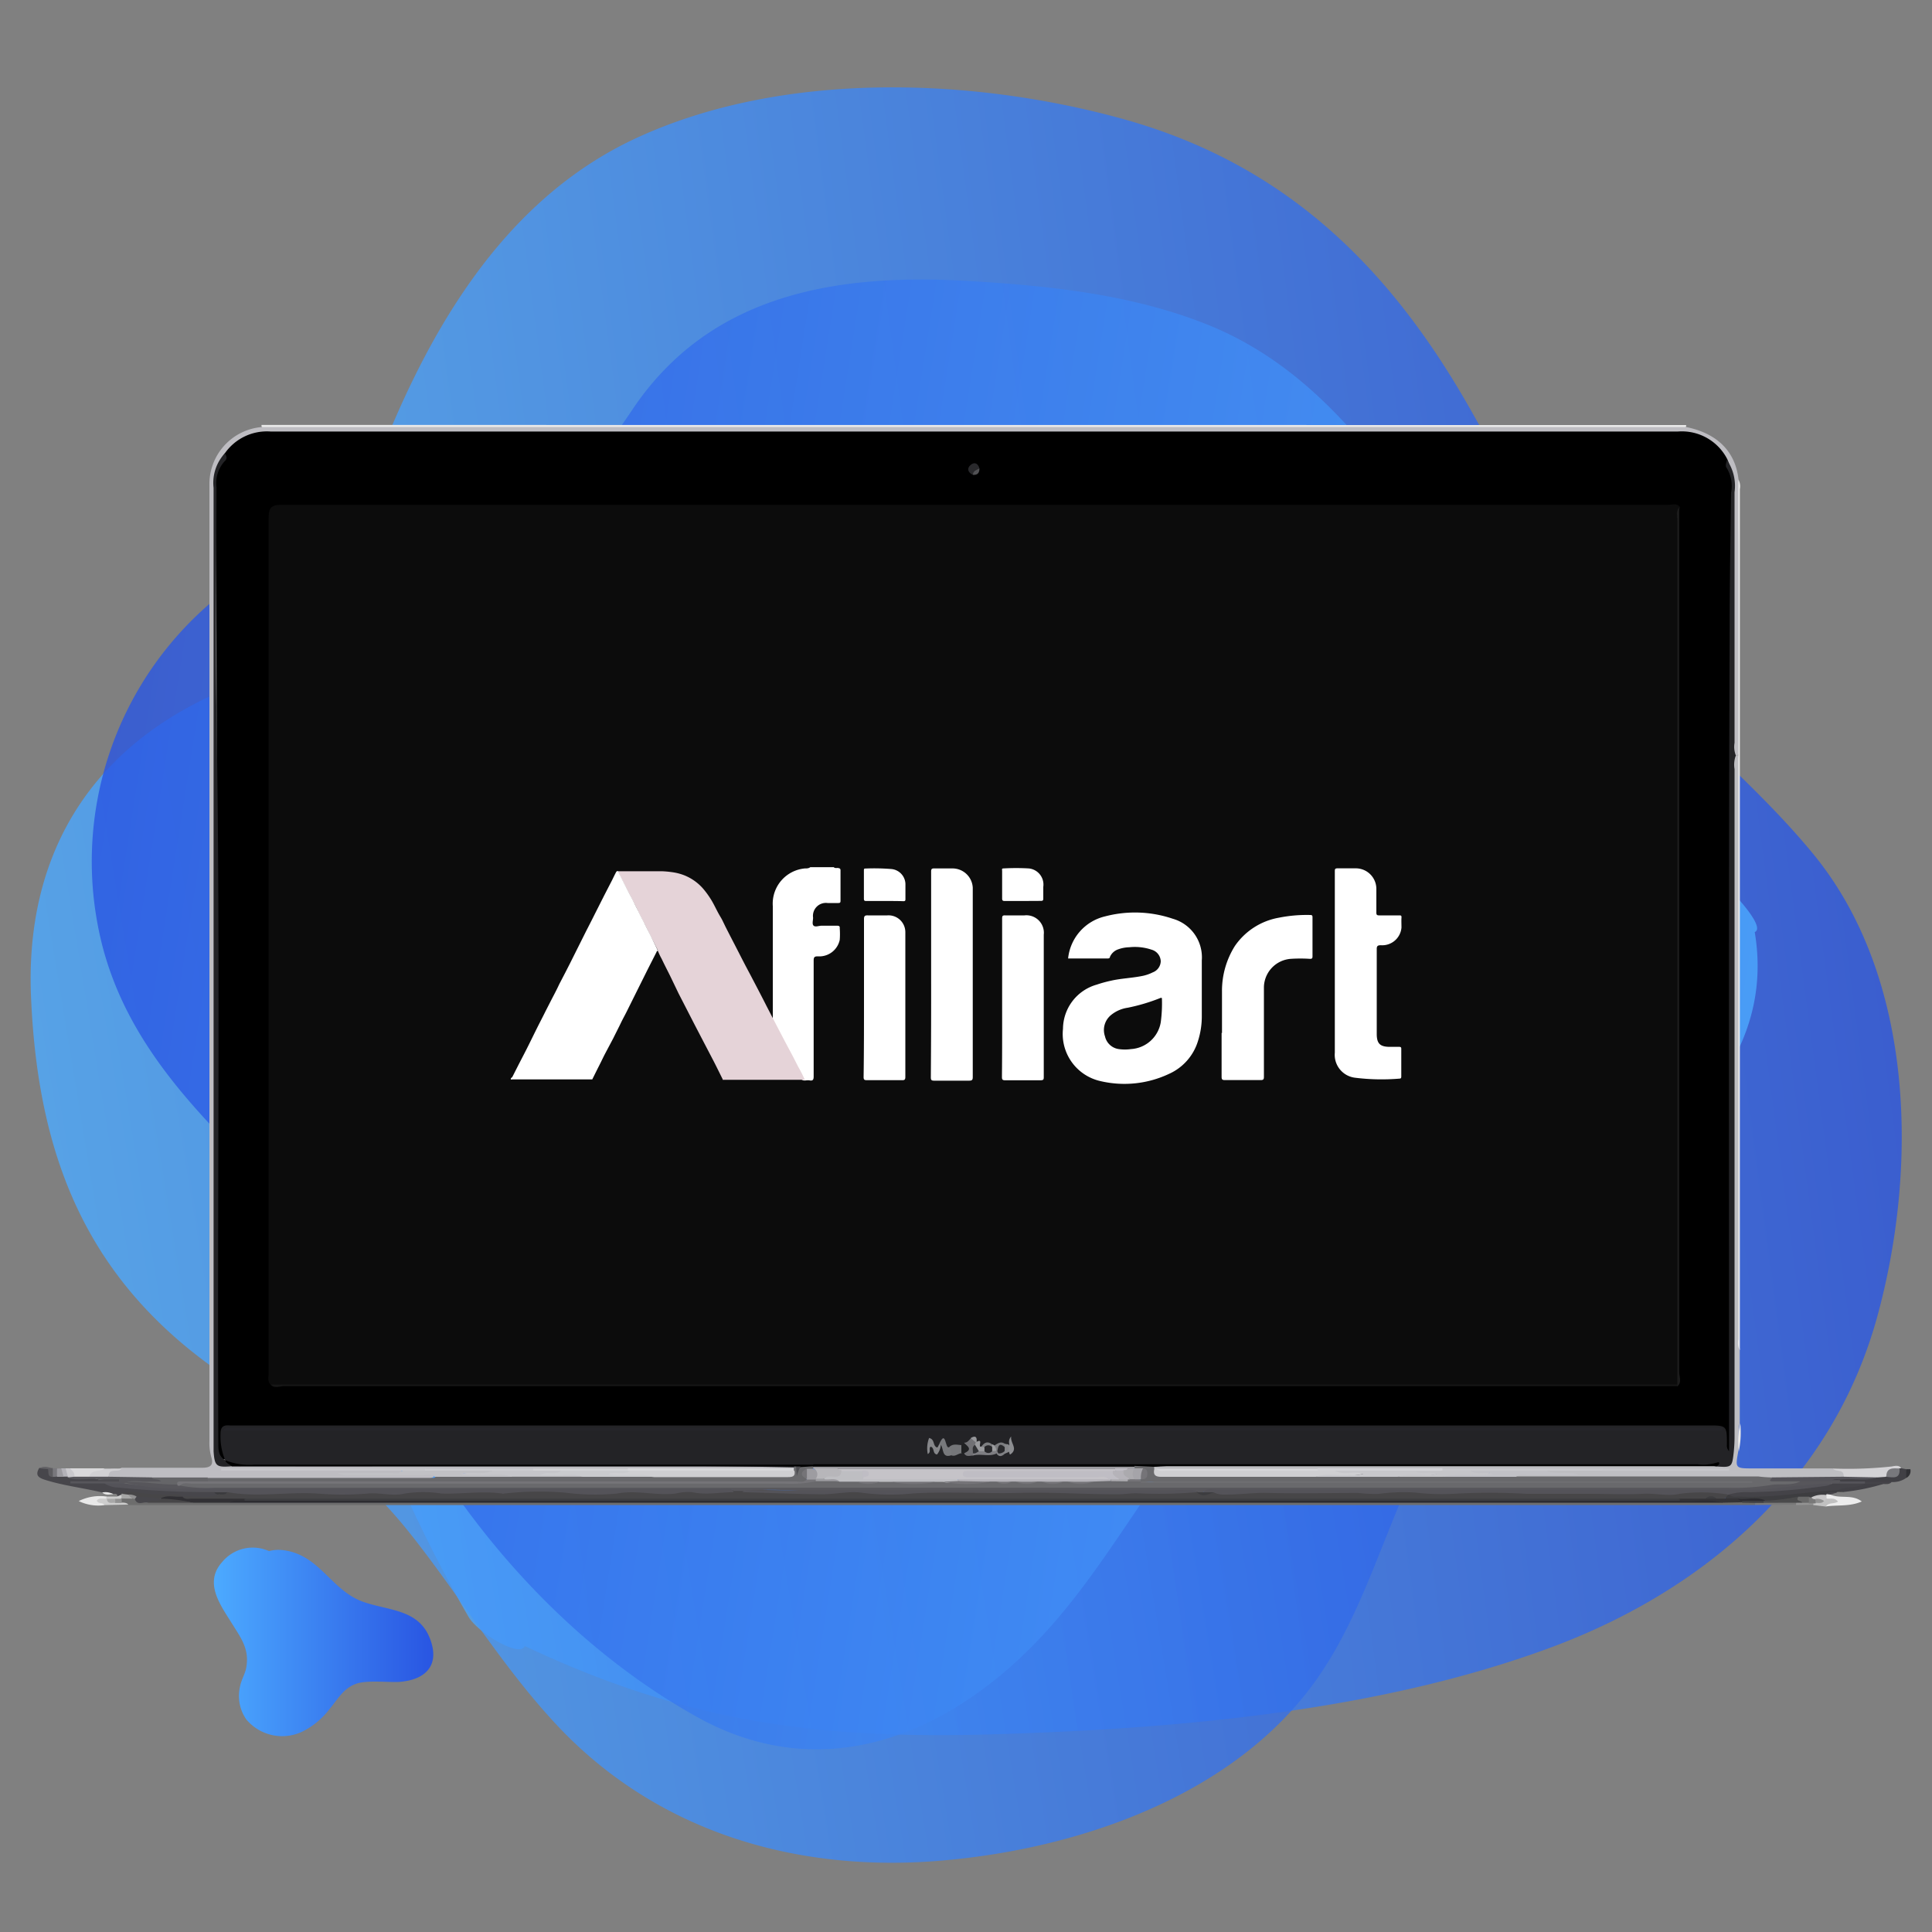 <svg id="Camada_1" data-name="Camada 1" xmlns="http://www.w3.org/2000/svg" xmlns:xlink="http://www.w3.org/1999/xlink" viewBox="0 0 200 200"><rect x="0" y="0" width="200" height="200" fill="#808080" stroke="none"/><defs><style>.cls-1,.cls-2,.cls-3{opacity:0.8;}.cls-1{fill:url(#Gradiente_sem_nome_12);}.cls-2{fill:url(#Gradiente_sem_nome_12-2);}.cls-3{fill:url(#Gradiente_sem_nome_12-3);}.cls-4{fill:url(#Gradiente_sem_nome_12-4);}.cls-5{fill:#e9e9e9;}.cls-6{fill:#bebdc2;}.cls-7{fill:#6d6d6d;}.cls-8{fill:#47464b;}.cls-9{fill:#3d3d40;}.cls-10{fill:#414045;}.cls-11{fill:#ececec;}.cls-12{fill:#dad9db;}.cls-13{fill:#e8e8e8;}.cls-14{fill:#d1d0d3;}.cls-15{fill:#cdcdcd;}.cls-16{fill:#c1c1c1;}.cls-17{fill:#797979;}.cls-18{fill:#444348;}.cls-19{fill:#9b9a9f;}.cls-20{fill:#cac9cd;}.cls-21{fill:#939393;}.cls-22{fill:#5d5c60;}.cls-23{fill:#79787d;}.cls-24{fill:#b3b2b8;}.cls-25{fill:#303034;}.cls-26{fill:#636266;}.cls-27{fill:#e6e6e6;}.cls-28{fill:#bebec2;}.cls-29{fill:#d4d3d6;}.cls-30{fill:#232326;}.cls-31{fill:#69696c;}.cls-32{fill:#c1c1c5;}.cls-33{fill:#c7c7cb;}.cls-34{fill:#57565b;}.cls-35{fill:#656568;}.cls-36{fill:#d8d8db;}.cls-37{fill:#ccccd0;}.cls-38{fill:#d3d3d6;}.cls-39{fill:#2c2b30;}.cls-40{fill:#313034;}.cls-41{fill:#343336;}.cls-42{fill:#474648;}.cls-43{fill:#a6a6a6;}.cls-44{fill:#919191;}.cls-45{fill:#8f8f90;}.cls-46{fill:#545359;}.cls-47{fill:#4d4c51;}.cls-48{fill:#3b3b3e;}.cls-49{fill:#4a4a4b;}.cls-50{fill:#686868;}.cls-51{fill:#c8c7c8;}.cls-52{fill:#78787c;}.cls-53{fill:#a8a8a8;}.cls-54{fill:#cfcfd2;}.cls-55{fill:#c1c1c6;}.cls-56{fill:#c8c8cc;}.cls-57{fill:#d3d3d7;}.cls-58{fill:#0c0c0c;}.cls-59{fill:#161616;}.cls-60{fill:#1c1c1c;}.cls-61{fill:#29292c;}.cls-62{fill:#515154;}.cls-63{fill:#25252a;}.cls-64{fill:#78797c;}.cls-65{fill:#86878a;}.cls-66{fill:#757679;}.cls-67{fill:#717175;}.cls-68{fill:#7e7e82;}.cls-69{fill:#8c8d90;}.cls-70{fill:#202123;}.cls-71{fill:#999a9d;}.cls-72{fill:#7b7c7f;}.cls-73{fill:#96979a;}.cls-74{fill:#7d7e81;}.cls-75{fill:#858689;}.cls-76{fill:#7e7f82;}.cls-77{fill:#9c9da0;}.cls-78{fill:#757478;}.cls-79{fill:#9d9ca1;}.cls-80{fill:#c6c6ca;}.cls-81{fill:#cacbce;}.cls-82{fill:#4c4c50;}.cls-83{fill:#c5c5c9;}.cls-84{fill:#b5b3b9;}.cls-85{fill:#a5a4a9;}.cls-86{fill:#abaaae;}.cls-87{fill:#303134;}.cls-88{fill:#27272a;}.cls-89{fill:#28282b;}.cls-90{fill:#c5c3c8;}.cls-91{fill:#b7b6ba;}.cls-92{fill:#bfbdc4;}.cls-93{fill:#fff;}.cls-94{fill:#e5d3d8;}</style><linearGradient id="Gradiente_sem_nome_12" x1="27.24" y1="93.49" x2="192.01" y2="93.49" gradientTransform="translate(-10.01 14.83) rotate(-7.6)" gradientUnits="userSpaceOnUse"><stop offset="0" stop-color="#4caaff"/><stop offset="1" stop-color="#2955e2"/></linearGradient><linearGradient id="Gradiente_sem_nome_12-2" x1="5.32" y1="124.25" x2="173.61" y2="124.25" gradientTransform="translate(-16.93 17.24) rotate(-9.33)" xlink:href="#Gradiente_sem_nome_12"/><linearGradient id="Gradiente_sem_nome_12-3" x1="0.95" y1="88.37" x2="173.65" y2="88.37" gradientTransform="translate(166.46 206) rotate(-171.05)" xlink:href="#Gradiente_sem_nome_12"/><linearGradient id="Gradiente_sem_nome_12-4" x1="22.18" y1="169.94" x2="44.85" y2="169.94" gradientTransform="matrix(1, 0, 0, 1, 0, 0)" xlink:href="#Gradiente_sem_nome_12"/></defs><title>img-1</title><path class="cls-1" d="M187.84,88.57c-5.9-7.26-13.38-13-19.32-20.29-6.5-7.94-11.2-16.86-16.22-25.75-8.39-14.87-19.23-25.53-36-30.2C100.68,8,81.25,7.32,66.2,14.14c-15.49,7-23.5,23.07-28.86,38.36A138.71,138.71,0,0,0,48.52,167.4c.93,1.59,5.27,4.26,5.81,3,16.43,7.76,30,9.7,48.67,9.13,19-.57,39.87-2.39,57.75-9.06,16-6,29-17.43,33.59-34.2C198.53,121,198.24,101.38,187.84,88.57Z"/><path class="cls-2" d="M170.42,89.28c-4.34-16.63-14.27-29-31.62-32.49-9.2-1.86-18.78-1.55-28.11-1.25a173,173,0,0,0-34.43,4.14,2,2,0,0,0-1.47,2.49c-17.08,5.6-36,2.15-52.57,9.68-13.23,6-19.68,17.1-19,31.53.74,16.76,6,29.48,20,39,7.22,4.9,13.81,9.52,19.29,16.44,5.27,6.65,9.63,14,15.53,20.18,10.15,10.55,24,14.68,38.4,13.69,14-1,30-6.14,38.93-17.59,4.84-6.22,7.07-13.9,10.19-21A91.74,91.74,0,0,1,162,129.13c4.73-5.2,9-10.14,10.36-17.26C173.76,104.45,172.3,96.47,170.42,89.28Z"/><path class="cls-3" d="M10.56,97.76c2,7.89,6.72,14,12.24,19.75a87,87,0,0,1,16.78,24.16c6.85,14.54,18.32,28.11,32.54,36.05,13.65,7.63,27.23,1.38,36.8-9.52,6.42-7.31,10.79-16.2,17.44-23.32,7.36-7.87,17.14-11.45,26.83-15.54,13.54-5.72,31.28-16.08,28.46-32.85,1.17-.5-2.19-4.1-3.45-5.22C163.58,78.23,155.33,64.47,143.55,49c-5-6.58-10.8-12.3-18.59-15.41s-16.28-4-24.5-4.49c-13.71-.84-26.93,1.25-35,13.31-2.88,4.29-5.57,7.85-10.66,9.6-4.16,1.43-8.75,1.5-13.07,2.07A37.67,37.67,0,0,0,23,61.43,35.27,35.27,0,0,0,10.56,97.76Z"/><path class="cls-4" d="M44.56,169.76c-1.12-3.13-4.14-3-6.79-3.88-3.49-1.13-4.6-4.94-8.47-5.41a3.71,3.71,0,0,0-1.45.1A4.1,4.1,0,0,0,23,161.7c-1.85,2.05-.31,4.28.86,6.12,1,1.64,2,2.81,1.63,4.81-.11.66-.53,1.28-.65,2A4.25,4.25,0,0,0,25.5,178a4.85,4.85,0,0,0,5.79,1.26,8,8,0,0,0,2.8-2.31c.85-1,1.47-2.23,2.85-2.67,1.11-.36,3.21-.11,4.38-.17C43.84,173.93,45.57,172.58,44.56,169.76Z"/><g id="_99iXTz.tif" data-name="99iXTz.tif"><path class="cls-5" d="M174.55,44a1.11,1.11,0,0,0,0,.16c-.25.36-.63.35-1,.36s-.74,0-1.11,0H29.19c-.71,0-1.5.27-2.12-.36a1.06,1.06,0,0,0,0-.17Z"/><path class="cls-6" d="M27.07,44.21l1.11,0H173.35l1.22,0c3.21.66,5.07,2.53,5.4,5.41.09,2.52,0,5,0,7.55,0,7,0,13.93,0,20.89a.24.24,0,0,1-.36.1,2.35,2.35,0,0,1-.28-1.6c0-8.41,0-16.82,0-25.23a5.85,5.85,0,0,0-.84-3.61,5.3,5.3,0,0,0-4.92-2.67q-72.63,0-145.26,0a6,6,0,0,0-4.83,2.08,3.85,3.85,0,0,0-1,2.64c0,.37,0,.74,0,1.11q0,49,0,98c0,.37,0,.74,0,1.11,0,1.32.15,1.44,1.48,1.5H80.25a3.66,3.66,0,0,1,1.86.2.28.28,0,0,1,.07.39,2.46,2.46,0,0,1-1.61.26H44.05c-7-.44-14-.07-21-.23,1.74,0,3.49,0,5.23,0,4.42,0,8.83-.06,13.25,0,.16.46-.2.39-.42.39-1.92,0-3.83,0-5.75,0,2.74,0,5.49,0,8.23-.18.46,0,1.15-.26,1.31.56a2.38,2.38,0,0,1-1.61.26H21.58c-1.93,0-3.86.05-5.79,0-1.43-.06-2.86.1-4.28-.1a.53.53,0,0,1-.34-.68c.07-.34.35-.29.59-.31s.57.08.83-.11c2.79,0,5.58,0,8.36,0,.9,0,1.17-.33.92-1.11a5.41,5.41,0,0,1-.19-1.65q0-49.52,0-99A5.92,5.92,0,0,1,27.07,44.21Z"/><path class="cls-7" d="M181.69,155.8c-4.8,0-9.59,0-14.39,0l-150.8,0-3.23,0c-.21-.18-.49,0-.72-.17a.46.46,0,0,1-.06-.45.58.58,0,0,1,.24-.21,1.85,1.85,0,0,1,1,0,1.33,1.33,0,0,1,.32.12c.46.34,1,.2,1.5.22H180.23a3.07,3.07,0,0,1,1.37.18A.24.24,0,0,1,181.69,155.8Z"/><path class="cls-8" d="M10.58,154.5c-2-.48-4-.7-5.92-1.31-.77-.24-1-.52-.61-1.21a2.11,2.11,0,0,1,.79-.07c.38.07.36.55.69.68a2.61,2.61,0,0,0,.41.06l.6,0a3.17,3.17,0,0,1,.48.06,2.22,2.22,0,0,1,.33.08c.93.18,1.93-.25,2.82.33a.26.26,0,0,1-.12.32c-.85,0-1.7,0-2.55,0a28.15,28.15,0,0,0,3.31-.1,29.54,29.54,0,0,0,4.6.58c2.21.24,4.42.15,6.63.3a1,1,0,0,1,.63.49c-.17.51-.62.46-1,.47a25.4,25.4,0,0,1-2.55,0,2.05,2.05,0,0,1-.37-.07c-1.92-.14-3.84-.23-5.76-.31a2.06,2.06,0,0,0-.33.09.66.66,0,0,1-.5,0c0-.26-.21-.27-.42-.24C11.38,154.46,10.95,154.7,10.58,154.5Z"/><path class="cls-9" d="M190.84,154.45l-.63,0c-.31.19-.73,0-1,.3a1.36,1.36,0,0,1-.3.12c-.48.06-.95.19-1.42.28l-.34,0c-.35,0-.7,0-1,0a13.11,13.11,0,0,1-3.3.32,11.49,11.49,0,0,0-2.81-.19,3.72,3.72,0,0,1-1.33-.11c-.29-.29-.05-.46.15-.64a.85.85,0,0,1,.39,0,54.24,54.24,0,0,0,9.75-.56,5.63,5.63,0,0,1,1.33,0C190.53,154,190.83,154.07,190.84,154.45Z"/><path class="cls-10" d="M196.87,152l.45.09c.26.3.16.61,0,.91a2.35,2.35,0,0,1-1.48.42c-.9.14-1.8.19-2.71.28h-2.69a1.29,1.29,0,0,1-1-.3c.16-.67.72-.5,1.15-.53a32.13,32.13,0,0,0,3.62-.11,4,4,0,0,1,.9-.1c.59.05,1.13,0,1.43-.62A.29.29,0,0,1,196.87,152Z"/><path class="cls-11" d="M189.5,154.72c1,.46,2.2-.07,3.23.71-1.23.55-2.51.34-3.72.52,0-.11,0-.25.11-.3.74-.37-.09-.34-.12-.51a.33.33,0,0,1,.08-.42l0-.06A.33.33,0,0,1,189.5,154.72Z"/><path class="cls-12" d="M7.24,152h3.57c-.38.65-1.17.63-1.72,1-.45,0-.89,0-1.34,0A1,1,0,0,1,7.24,152Z"/><path class="cls-13" d="M10.81,155.81a4.61,4.61,0,0,1-2.66-.42,4.94,4.94,0,0,1,2.88-.47.26.26,0,0,1,0,.26C10.55,155.28,10.84,155.59,10.81,155.81Z"/><path class="cls-14" d="M9.24,152.88c.21-.85,1.11-.44,1.56-.85h1.79c-.32.49-1.37-.17-1.35.85C10.58,153.45,9.91,153,9.24,152.88Z"/><path class="cls-10" d="M190.84,154.45l-.44-.2c0-.54.48-.46.82-.52.65-.11,1.32-.12,2-.24a4,4,0,0,1,1.74.13A21.89,21.89,0,0,1,190.84,154.45Z"/><path class="cls-15" d="M10.81,155.81c-.15-.33-.65-.07-.79-.47.27-.34.66-.14,1-.22l.13,0a2.11,2.11,0,0,0,.93.18.74.74,0,0,1,.52.25c.24,0,.5,0,.69.2Z"/><path class="cls-16" d="M189.08,155.13c.38.06.82-.13,1.19.31-.39.28-1,.06-1.26.52l-1.3-.16a.22.22,0,0,1,0-.26.76.76,0,0,1,.25-.13,1.82,1.82,0,0,0,.76-.24C188.83,155.09,188.94,155,189.08,155.13Z"/><path class="cls-17" d="M181.69,155.8q0-.09,0-.18c.26-.31.6-.24.94-.2,1.06.28,2.13-.27,3.19,0a.24.24,0,0,1,.1.34Z"/><path class="cls-18" d="M194.93,153.62l-1.86,0-.09-.11.08-.11,2.78,0C195.6,153.69,195.26,153.64,194.93,153.62Z"/><path class="cls-19" d="M6.58,152.88H5.92a.59.59,0,0,1,0-.86h.44C6.69,152.23,6.86,152.5,6.58,152.88Z"/><path class="cls-20" d="M7.24,152c.22.25.53.45.45.85-.21.23-.44.16-.68.07l0-.06a.81.81,0,0,1-.24-.86Z"/><path class="cls-21" d="M185.93,155.8q0-.09,0-.19a.81.81,0,0,1,.63-.29,2.84,2.84,0,0,1,.71,0,.7.7,0,0,1,.45.26l0,.19Z"/><path class="cls-22" d="M5.47,152.89c-.6,0-.41-.5-.5-.82a.18.18,0,0,1,.31-.08.14.14,0,0,1,.18,0A.66.66,0,0,1,5.47,152.89Z"/><path class="cls-23" d="M5.47,152.89V152H5.9l0,.86Z"/><path class="cls-24" d="M6.79,152l.24.86H6.58L6.34,152Z"/><path class="cls-15" d="M11,155.12a1.48,1.48,0,0,0,0-.2h1.12l.44-.19a.26.26,0,0,1,0,.4l0,0a1,1,0,0,1-.68.21,1.21,1.21,0,0,1-.87-.19Z"/><path class="cls-25" d="M197.33,153v-.91h.43A.81.81,0,0,1,197.33,153Z"/><path class="cls-18" d="M189.5,154.72l-.46-.05c.34-.32.76-.17,1.16-.18Z"/><path class="cls-26" d="M5.28,152l-.31.07L4.05,152A1.26,1.26,0,0,1,5.28,152Z"/><path class="cls-27" d="M10.58,154.5a1.7,1.7,0,0,1,1.16.18C11.34,154.7,10.93,154.82,10.58,154.5Z"/><path class="cls-28" d="M179.78,78.18h.17A4.24,4.24,0,0,1,180,79.5q0,29.47,0,58.94a2.92,2.92,0,0,0,.1,1.32v7.55c-.24,1,0,2-.15,2.92-.33,1.78-.33,1.78,1.55,1.78h8.21c.25.2.55.08.83.12a.41.41,0,0,1,.38.43c0,.31-.11.47-.44.45a60,60,0,0,1-7.09.21H158a1.7,1.7,0,0,1-1-.19c-.26-.72.36-.59.67-.61a9.27,9.27,0,0,1,2.44.11,25,25,0,0,0,2.95.07c-.81,0-1.62,0-2.43,0-.25,0-.64.13-.58-.38,1.93-.12,3.86,0,5.79-.05h0c-5.5,0-11,.35-16.49.21h-28a8.17,8.17,0,0,1-1.56-.06,1,1,0,0,1-.39-.22.32.32,0,0,1,.13-.38,4,4,0,0,1,1.86-.18h56.23c1,.06,1.42-.38,1.57-1.32a10.76,10.76,0,0,0,.13-1.77q0-34.23,0-68.46C179.36,79.33,179.16,78.65,179.78,78.18Z"/><path class="cls-5" d="M180.12,139.76c-.32-.43-.17-.94-.17-1.4q0-30.09,0-60.18,0-14.28,0-28.55a1.4,1.4,0,0,1,.16,1q0,44.47,0,88.95C180.13,139.61,180.12,139.69,180.12,139.76Z"/><path class="cls-29" d="M190.85,152.87c.07-.87-.84-.45-1.12-.85a41.83,41.83,0,0,0,6.09-.21c.33-.06.74-.17,1,.16l-.22.05c-.44.32-1,.42-1.37.86l-.86.06A11.57,11.57,0,0,1,190.85,152.87Z"/><path class="cls-5" d="M180,150.24a8.34,8.34,0,0,1,.15-2.92A9.38,9.38,0,0,1,180,150.24Z"/><path d="M23.28,46.92A5.31,5.31,0,0,1,28,44.67H173.71a5.28,5.28,0,0,1,5.11,2.89c.79,1.87.65,3.85.64,5.81-.22,31.74-.07,63.48-.12,95.22,0,.62.13,1.27-.37,1.82-.57-.25-.49-.77-.53-1.23-.13-1.31-.12-1.31-1.47-1.32H25.32c-2.29,0-2.29,0-2,2.31a1.27,1.27,0,0,1,0,.87c-.7.13-.81-.37-.89-.85a7.82,7.82,0,0,1,0-1.34c0-22.33,0-44.65,0-67q0-14.53-.08-29.07C22.3,50.8,22,48.73,23.28,46.92Z"/><path class="cls-30" d="M23.3,151.13a6.37,6.37,0,0,1-.47-2.7c0-.71.28-.93.93-.87.29,0,.59,0,.89,0H176.77c2,0,2,0,2,2a.81.81,0,0,0,.22.66q0-.6,0-1.21c0-28-.05-56,.06-84,0-4.67.09-9.35.15-14a3.58,3.58,0,0,0-.45-2.56c-.21-.26,0-.57,0-.86a4.72,4.72,0,0,1,.81,3.36q0,13,0,25.94a2.5,2.5,0,0,0,.13,1.31,2.83,2.83,0,0,0-.13,1.42q0,34.44,0,68.89a16.42,16.42,0,0,1-.08,1.78c-.18,1.62-.2,1.63-1.87,1.51a3.7,3.7,0,0,0-1.53-.08q-27.58,0-55.17,0c-1.19,0-2.35.34-3.54.23H84.22c-19.66-.48-39.32-.08-59-.21a2.82,2.82,0,0,1-1.82-.37Z"/><path class="cls-30" d="M23.28,46.92c.14.26.3.52,0,.8a3.38,3.38,0,0,0-.87,2.73c0,7.84-.1,15.68,0,23.52.42,25.14.07,50.27.19,75.41,0,.68,0,1.35.68,1.76h0c.18.27.69.18.68.65-1.56.12-1.74,0-1.85-1.55,0-.3,0-.59,0-.89q0-49.43,0-98.85A4.51,4.51,0,0,1,23.28,46.92Z"/><path class="cls-31" d="M82.18,152a.49.49,0,0,0,0-.2.21.21,0,0,1,.28,0,1.8,1.8,0,0,1,0,1c.06-.35,0-.78.31-1a3.88,3.88,0,0,1,1.12-.07.6.6,0,0,1,.3.07.34.34,0,0,1-.05.29,1.32,1.32,0,0,1-.53.25c-.62.29.14.77-.15,1.11a.87.87,0,0,1-.33.19,6.69,6.69,0,0,1-1.45.07H23.29a4,4,0,0,1-1.65-.15.38.38,0,0,1-.13-.57l21.86,0c.52,0,1,0,1.56,0a2,2,0,0,1,1.48-.29q3.27,0,6.54,0c2.46,0,4.91,0,7.37,0s4.89,0,7.33,0c4.34,0,8.67,0,13,0,.43,0,.9.14,1.26-.25Z"/><path d="M82.41,151.81h-.23l-35,0-23.19,0c-.2-.25-.58-.3-.68-.65a6.64,6.64,0,0,0,3,.46H84.2q.1,0,.07.11s0,.06-.06.06l-1.34.08A.38.38,0,0,1,82.41,151.81Z"/><path class="cls-32" d="M53,152.88h-8c-.35-.32-.78-.18-1.17-.18H36.2a1.92,1.92,0,0,1-1.26-.22c2,0,3.73,0,5.5,0,.39,0,.82.15,1.15-.22a11.9,11.9,0,0,1,2.5-.11c2.28,0,4.55-.05,6.82,0,.12.52-.29.39-.53.39-.87,0-1.74,0-2.36,0-.4.07-.2.29-.26.16s0-.09,0-.09c1.38-.12,2.78,0,4.16-.23C52.34,152.35,52.84,152.31,53,152.88Z"/><path class="cls-33" d="M44,152.24H22.9V152H44.05q.1.07.07.14S44.07,152.24,44,152.24Z"/><path class="cls-34" d="M7,152.94l.68-.07h3.56l4.47.07c.33.17.73,0,1.18.19-.26.53-.7.5-1.11.52a22.2,22.2,0,0,0-3,.1,5.7,5.7,0,0,1-2-.18H7.29v-.23h2.85a11.91,11.91,0,0,1,2.23-.11,10.85,10.85,0,0,1-2.23-.11C9.09,153,8,153.34,7,152.94Z"/><path class="cls-35" d="M12.81,153.58c.83-.46,1.73-.13,2.6-.22.38,0,.78,0,1.26,0-.31-.37-.74-.09-.95-.41h5.79v.41c-.53.49-1.19.26-1.8.3s-1-.09-1.47.32a28.76,28.76,0,0,1-5.28-.26Z"/><path class="cls-36" d="M82.18,152l0,.22a1.59,1.59,0,0,1-1.15.33c-5.17,0-10.33.06-15.5,0a1.25,1.25,0,0,1-.41-.13A.26.26,0,0,1,65,152Z"/><path class="cls-37" d="M44,152.24q0-.1,0-.21H55.21a.26.26,0,0,1-.13.35,8.91,8.91,0,0,1-4.12-.14Z"/><path class="cls-38" d="M55.2,152.24q0-.1,0-.21H65q0,.1,0,.21c-.38.39-.88.3-1.35.31-1.84,0-3.68,0-5.52,0C57.17,152.43,56.13,152.85,55.2,152.24Z"/><path class="cls-39" d="M178.33,155.56c-5.8,0-11.6,0-17.4,0H25.88l-2.12,0c.36-.84,1.12-.36,1.7-.51H173.8c1.15,0,2.3,0,3.45,0C177.66,155.08,178.18,154.94,178.33,155.56Z"/><path class="cls-40" d="M25.31,155.36c-.51.09-1.07-.18-1.55.2H20c-1.08-.18-2.18,0-3.25-.3a.25.25,0,0,1-.12-.32,4.28,4.28,0,0,1,2.25,0h0a13.87,13.87,0,0,0,4,0,5,5,0,0,1,2.41.08A.26.26,0,0,1,25.31,155.36Z"/><path class="cls-41" d="M178.33,155.56c-1.47-.44-3-.07-4.45-.2A.25.25,0,0,1,174,155a7,7,0,0,1,2.53-.19h1.16a1.17,1.17,0,0,1,.9.3h1.34c.13.15.34.08.49.18a.17.17,0,0,1-.05.23Z"/><path class="cls-42" d="M16.61,155.14a16.16,16.16,0,0,1,3.34.42H15.29C15.56,154.86,16.12,155.12,16.61,155.14Z"/><path class="cls-8" d="M16.61,155.14c-.34.47-1,0-1.32.41-.45-.12-1.07.37-1.34-.38a.43.43,0,0,1,.29-.38c.79.11,1.64-.13,2.38.35Z"/><path class="cls-9" d="M180.35,155.56q0-.1,0-.19a7.5,7.5,0,0,1,2.12-.09.18.18,0,0,1,.11.3l-.88,0Z"/><path class="cls-43" d="M12.58,155.13v-.49a1.45,1.45,0,0,1,.62,0c.21.11.55.11.47.5Z"/><path class="cls-44" d="M11.93,155.15h.67v.44h-.66A.29.29,0,0,1,11.93,155.15Z"/><path class="cls-45" d="M13.67,155.11l-.42-.38a.54.54,0,0,1,.89.2l-.19.25Z"/><path class="cls-42" d="M178.57,155.14h-.89a1.22,1.22,0,0,0-1.12,0h-2.68a2.35,2.35,0,0,1-1.2.1H155.78c-4.93,0-9.86,0-14.79,0-6.27,0-12.53,0-18.8,0-6.93,0-13.86,0-20.79,0-7.9,0-15.81,0-23.71,0-6.71,0-13.42,0-20.13,0-8-.05-15.95.06-23.92,0-2.41,0-4.82,0-7.24,0a2.07,2.07,0,0,1-1.09-.1H19.88c-.35,0-.75.12-1-.21,1.26-.12,2.55.26,3.79-.22a1.82,1.82,0,0,1,1-.44,45.66,45.66,0,0,0,5.76,0c2,0,4.06.16,6.09.07,2.33-.1,4.65.19,7-.1a28.74,28.74,0,0,1,3.31.06,12.44,12.44,0,0,0,1.55.08c1.41-.19,2.82.13,4.2,0a47.64,47.64,0,0,1,5.67-.16c1.48,0,2.95.21,4.43.19a11.52,11.52,0,0,0,2.88-.14,3.1,3.1,0,0,1,1.11-.06c3.43.36,6.86,0,10.29,0a8.91,8.91,0,0,1,.95-.05c2.36.08,4.72.17,7.08.21,1.65,0,3.32-.24,5-.13s3.46-.12,5.18.08a21.79,21.79,0,0,0,2.88-.12c2.41,0,4.81,0,7.23.13a38.87,38.87,0,0,0,6-.13c1.17-.1,2.28.24,3.43.2,2.55-.08,5.1-.08,7.64-.16.76,0,1.54,0,2.31,0a1.45,1.45,0,0,1,.34.07c.69.31,1.37,0,2.06,0a20.42,20.42,0,0,0,4.55-.11c1.59-.29,3.16.17,4.76.1,1.87-.08,3.75-.1,5.62-.07,2.91,0,5.83-.08,8.74.09,1.91.11,3.83-.19,5.76-.09,4.16.21,8.33,0,12.49,0,2.29,0,4.57.38,6.86,0a14.88,14.88,0,0,1,3.54.13.56.56,0,0,1,.52.36Z"/><path class="cls-46" d="M75.95,154.47c-1.43,0-2.85.32-4.28,0a5.53,5.53,0,0,0-1.73.14c-2,.25-4-.39-6.06,0a24,24,0,0,1-5.36-.09,32.81,32.81,0,0,0-6.32.09c-.07,0-.15.06-.22,0-2.08-.29-4.17.07-6.27,0a12.6,12.6,0,0,0-3.81,0c-1.26.31-2.56-.12-3.83,0a31.58,31.58,0,0,1-5.24,0c-3.11-.19-6.22.42-9.3-.15a1.85,1.85,0,0,1-1.33,0,93.26,93.26,0,0,1-9.93-.47,2.63,2.63,0,0,1-1.45-.43h2a40.06,40.06,0,0,0,5.53.4c18.63-.12,37.25,0,55.88,0C74.8,154,75.59,153.59,75.95,154.47Z"/><path class="cls-42" d="M14.14,154.92a1.48,1.48,0,0,0-.89-.2l-.66-.08a2.31,2.31,0,0,1,1.71-.13,20.45,20.45,0,0,0,3.61.19c.32,0,.67-.09.92.22-.74.1-1.52-.23-2.23.22Z"/><path class="cls-47" d="M10.14,153.14h2.18v.22H10.14Q10.14,153.25,10.14,153.14Z"/><path class="cls-48" d="M22.19,154.48h1.33c-.23.33-.58.19-.89.23A.46.46,0,0,1,22.19,154.48Z"/><path class="cls-46" d="M178.8,154.7a17.25,17.25,0,0,0-4.92-.06c-1.27.28-2.56-.09-3.85,0-1.83.09-3.67,0-5.5,0-2.17,0-4.34,0-6.5,0a66.12,66.12,0,0,0-7.6,0,23.11,23.11,0,0,1-3.91-.13,19.35,19.35,0,0,0-3.83.14,15.24,15.24,0,0,1-2.07-.1c-3.06,0-6.13.07-9.19,0-1.57-.06-3.17.19-4.76.17a2.2,2.2,0,0,1-1-.22c-.39.07-.81.32-1.14-.15.4-.56,1-.39,1.54-.39,5,0,10,0,14.94,0q19.68,0,39.36,0a55.58,55.58,0,0,0,7-.59,4.17,4.17,0,0,1,2.2.13c0,.44,0,.43-.34.55a12.4,12.4,0,0,1-3.16.4,47.34,47.34,0,0,1-7.05.28h-.22Z"/><path class="cls-18" d="M179,154.7a6.84,6.84,0,0,1,2.17-.23,61.08,61.08,0,0,0,8-.68,2,2,0,0,0,.49-.21c.24-.18.51-.09.77-.11a12.69,12.69,0,0,1,2.57.11h0c-.82.53-1.84.23-2.68.67-3.41.18-6.79.83-10.23.67C179.78,154.9,179.35,155.06,179,154.7Z"/><path class="cls-49" d="M182.58,155.57q0-.1,0-.21a.13.13,0,0,1,.22,0,23.13,23.13,0,0,0,3.36-.43c.06.26.51.27.41.63l-.63,0Z"/><path class="cls-50" d="M186.58,155.57c-.06-.26-.77-.11-.41-.63h1.11a.43.43,0,0,1,0,.63Z"/><path class="cls-51" d="M189.08,155.13l-.25.26a7.61,7.61,0,0,1-.94,0c-.2-.06-.45-.08-.35-.4a2.55,2.55,0,0,1,1.54-.22Z"/><path class="cls-39" d="M182.8,155.36h-2.45a.46.46,0,0,1-.44-.22C180.87,155.27,181.87,154.88,182.8,155.36Z"/><path class="cls-17" d="M187.53,155c.07.19.25.18.4.21a.26.26,0,0,1,0,.42l-.2,0-.48,0,0-.63Z"/><path class="cls-34" d="M190.39,153.58h-.67c-2.48,0-4.92.41-7.38.63-.41,0-.82,0-1.22,0H126c-.46,0-1-.18-1.38.21a.49.49,0,0,1-.67,0h0a10.92,10.92,0,0,0-2.65-.08c-2.55,0-5.1.09-7.65.07-6-.05-12-.1-18-.07-4.24,0-8.49,0-12.73,0a41.8,41.8,0,0,0-6.07,0h-.9c-.41-.4-.92-.21-1.38-.21-18.4,0-36.8,0-55.19-.05a22.86,22.86,0,0,1-6.56-.63c1.87-.16,3.72.29,5.58.22a.89.89,0,0,1,.4-.18c21.66.22,43.33.05,65,.09,14.31,0,28.62,0,42.93,0h51.18c2.82,0,5.61-.42,8.43-.54,1.06,0,2.15-.26,3.19.18h.89q.11.07.07.15S190.42,153.58,190.39,153.58Z"/><path class="cls-46" d="M189.51,153.36h-3.13a27.1,27.1,0,0,1-3,.15c-.17,0-.39-.06-.37-.29s.28-.19.42-.28l7.37-.07,3.56.07c-1.2.41-2.44.09-3.66.2C190.33,153.18,189.87,153,189.51,153.36Z"/><path class="cls-52" d="M195.27,152.88c0-1,.72-.89,1.37-.86C196.73,153.18,195.93,152.92,195.27,152.88Z"/><path class="cls-46" d="M190.39,153.58v-.22h2.67q0,.11,0,.22Z"/><path class="cls-53" d="M11.93,155.15v.43c-.33-.05-.8.18-.87-.42Z"/><path class="cls-21" d="M187.94,155.58v-.42a1.23,1.23,0,0,1,.89.22C188.58,155.68,188.24,155.57,187.94,155.58Z"/><path class="cls-31" d="M183.48,152.95c-.06.15-.56.39.07.4.94,0,1.89,0,2.83,0-1,.5-2.09.19-3.15.39a23.71,23.71,0,0,1-4.42.27H22.26a15.44,15.44,0,0,1-3.65-.23c0-.25.14-.31.35-.32H81.91a5,5,0,0,0,2.36-.41c.84-.06,1.68,0,2.51,0a8.55,8.55,0,0,1,1.78.07,5,5,0,0,0,2.57,0,2.79,2.79,0,0,1,1.15,0,17.9,17.9,0,0,0,4.58,0,1.93,1.93,0,0,1,.77,0,21.43,21.43,0,0,0,4.72,0,1.88,1.88,0,0,1,.72,0,3,3,0,0,0,1.65,0,1.57,1.57,0,0,1,.5,0,5.26,5.26,0,0,0,2.15,0,1.6,1.6,0,0,1,.51,0,5.26,5.26,0,0,0,2.19,0,1.67,1.67,0,0,1,.53,0,6.4,6.4,0,0,0,2.67-.06A11.35,11.35,0,0,1,115,153h1.79a1.82,1.82,0,0,1,1.39.35,4.29,4.29,0,0,0,1.33.07h60.41a7.09,7.09,0,0,1,.95,0H118.28a.32.32,0,0,1-.23-.22c0-.31.79-.49.15-.91a1.73,1.73,0,0,1-.71-.25.34.34,0,0,1-.06-.31.63.63,0,0,1,.33-.07c.57.08,1.17-.17,1.72.15a1.34,1.34,0,0,0,0,.19c.34.58.89.55,1.46.55,5.08,0,10.15,0,15.23,0,2.81,0,5.62,0,8.43,0,1.58,0,3.16,0,4.74,0,2,0,4.07,0,6.1,0a1.94,1.94,0,0,1,1.48.29l25.09,0C182.51,152.91,183,152.93,183.48,152.95Z"/><path d="M119.48,151.84l-2-.09q-.09-.06-.06-.12s0-.05.07-.05h58.21a4.61,4.61,0,0,0,2-.17c.09,0,.31-.14.26.13,0,.09-.14.16-.22.24-4.65,0-9.29,0-13.94,0h-43C120.29,151.8,119.88,151.82,119.48,151.84Z"/><path class="cls-54" d="M136.19,152.88c-5.34,0-10.67,0-16,0-.71,0-.82-.31-.68-.89h.19a2.7,2.7,0,0,0,1.21.09h15.38c.63,0,1.26,0,1.89,0,1,.27,2.16-.18,3.16.43C139.62,153,137.89,152.64,136.19,152.88Z"/><path class="cls-55" d="M156.94,152.88h-7.58c.61-.93,1.56-.49,2.31-.44s1.66.12,2.43.15c.21,0,0-.25.08-.11s0,0-.08.06a6.81,6.81,0,0,1-1.54,0c-.23,0-.46-.1-.22-.4,2.58,0,5.15-.15,7.72.09,1.07.52,2.24,0,3.34.45-1.76,0-3.52,0-5.28,0C157.72,152.7,157.29,152.56,156.94,152.88Z"/><path class="cls-36" d="M136.41,152.24H120.85c-.39,0-.82.15-1.16-.2H136.4q.11.07.08.14S136.43,152.24,136.41,152.24Z"/><path class="cls-56" d="M160.05,152.24h-7.81a5.37,5.37,0,0,1-2.79.13.25.25,0,0,1-.13-.34h16.52q.11.07.07.14s0,.07-.07.07Z"/><path class="cls-33" d="M165.85,152.24q0-.1,0-.21H179v.21Z"/><path class="cls-57" d="M149.33,152a2,2,0,0,1,0,.21c-.93.6-2,.19-2.94.32a74.54,74.54,0,0,1-8.21-.32h-1.79q0-.1,0-.21Z"/><path class="cls-58" d="M28,143.32c-.33-.34-.19-.78-.19-1.17q0-44.27,0-88.54c0-1.08.29-1.35,1.36-1.35q71.75,0,143.51,0c.41,0,.9-.21,1.24.24a3.32,3.32,0,0,0-.09,1.32q0,44.07,0,88.15a3.87,3.87,0,0,1-.08,1.33,2.74,2.74,0,0,1-1.21.09H29.18A2.44,2.44,0,0,1,28,143.32Z"/><path class="cls-59" d="M28,143.32H172.65l1,0q.09.06.05.12s0,.05-.07.05c-.48,0-1,0-1.45,0H29.33C28.88,143.53,28.37,143.75,28,143.32Z"/><path class="cls-60" d="M173.64,143.51q0-.08,0-.17,0-44.71,0-89.42c0-.46-.18-1,.19-1.39q0,15.16,0,30.32,0,29.65,0,59.3C173.87,142.6,174.1,143.12,173.64,143.51Z"/><path class="cls-61" d="M100.72,49.16c-.5-.23-.66-.64-.27-1s.79-.23.94.34A3.07,3.07,0,0,1,100.72,49.16Z"/><path class="cls-62" d="M100.72,49.16c0-.45.4-.5.67-.67C101.4,48.95,101.2,49.19,100.72,49.16Z"/><path class="cls-63" d="M178.28,148.09H23.13c0,.06,0,0,0,0s0-.09,0-.1.25-.18.38-.18H178.31Z"/><path d="M117.44,151.58q0,.08,0,.17v.09a1.89,1.89,0,0,1-1.38.27H85.58a1.89,1.89,0,0,1-1.38-.27v-.09q0-.08,0-.17Z"/><path class="cls-64" d="M97.19,149.57c.76-1.79.63.54,1.07.23.4.2.49.47.22.85-1,.33-.77-.67-1.09-1.08C97.33,149.67,97.26,149.67,97.19,149.57Z"/><path class="cls-65" d="M97.19,149.57h.2a1.76,1.76,0,0,1-.39,1c-.49-.07-.23-.7-.66-.81-.23.17.09.56-.3.76a3,3,0,0,1,.14-1.66c.54.12.42.64.66.88S97.11,149.7,97.19,149.57Z"/><path class="cls-66" d="M98.48,150.65a1.32,1.32,0,0,0-.22-.85c.39-.39.87-.22,1.32-.2a.54.54,0,0,1,0,.84C99.19,150.43,98.89,150.83,98.48,150.65Z"/><path class="cls-67" d="M100.71,150.68c-.31,0-.68.17-.9-.22.25-.38,0-.74,0-1.11.35,0,.49-.27.7-.46a.61.61,0,0,1,.59.4.87.87,0,0,1,0,.3c-.07.29-.1.58-.18.87A1,1,0,0,1,100.71,150.68Z"/><path class="cls-68" d="M100.71,150.68v-.24a1.27,1.27,0,0,1,.64-.39,1.8,1.8,0,0,1,.45,0,2.16,2.16,0,0,0,.86,0,1.46,1.46,0,0,1,.44,0,.76.76,0,0,1,.27.12.34.34,0,0,1,.06.28.14.14,0,0,1-.24,0C102.41,150.85,101.53,150.44,100.71,150.68Z"/><path class="cls-69" d="M104.49,149.52a.84.84,0,0,1,.19-.82c-.12.69.75,1.26-.07,1.85a.09.09,0,0,1-.08,0,1.64,1.64,0,0,1-.06-.2A.65.65,0,0,1,104.49,149.52Z"/><path class="cls-70" d="M99.77,149.34c.37.36,1,.7,0,1.11h-.25v-.84Z"/><path class="cls-71" d="M101.9,150.23h-.57c-.26-.14-.53-.28-.4-.66l.08-.25.08-.06c.76-.4.09.55.48.5a.21.21,0,0,1,.3,0A.44.44,0,0,1,101.9,150.23Z"/><path class="cls-72" d="M103.28,150.24l-.17,0c-.14-.17-.28-.34-.18-.59.36-.24.71-.51,1.15-.14a.28.28,0,0,1,.06.27C103.86,149.93,103.64,150.21,103.28,150.24Z"/><path class="cls-73" d="M101.1,149.26l-.08.06-.54-.45C100.94,148.59,101.16,148.7,101.1,149.26Z"/><path class="cls-74" d="M101.88,149.79l-.31,0c.3-.45.66-.66,1.15-.25a.22.22,0,0,1,.08.18c0,.07,0,.1,0,.1A1,1,0,0,1,101.88,149.79Z"/><path class="cls-75" d="M104,149.81l0-.34.4.05v.8l-.41.18a.5.5,0,0,1-.17-.26A.49.49,0,0,1,104,149.81Z"/><path class="cls-76" d="M104,150.21l0,.29c-.3.28-.6.36-.86-.06h.18C103.57,150.28,103.75,150.09,104,150.21Z"/><path class="cls-77" d="M102.71,149.8l0-.29.21.1c.1.18.25.35.18.59l-.41,0A.3.3,0,0,1,102.71,149.8Z"/><path class="cls-78" d="M84.44,153.35a12.75,12.75,0,0,1-3.2.24H19.88c-.43,0-.9-.17-1.27.21H18.4c-.16-.36,0-.45.34-.44.92,0,1.85,0,2.77,0H82.38c.39,0,.83.15,1.15-.22a.62.62,0,0,1,.79-.09A.3.3,0,0,1,84.44,153.35Z"/><path class="cls-54" d="M65.24,152.24h17c.13.6-.2.67-.69.67l-13.83,0c-1.62-.21-3.26,0-4.89-.23C63.54,152.07,64.46,152.6,65.24,152.24Z"/><path class="cls-79" d="M84.2,151.83h33.25q0,.08,0,.16l-.13.14a1.49,1.49,0,0,1-.73.18l-1.39,0c-9.44,0-18.88.11-28.32,0a11.32,11.32,0,0,1-2.41-.11.66.66,0,0,1-.31-.24A1.06,1.06,0,0,0,84.2,151.83Z"/><path class="cls-80" d="M55.2,152.24h2.9c-.49.68-1.17.16-1.65.31.9.15,1.89-.15,2.88-.08.36,0,.86-.21,1,.4H53c-1.14-.42-2.33-.1-3.49-.18-.61,0-1.23,0-1.84-.07,1.09-.4,2.27.17,3.33-.38Z"/><path class="cls-81" d="M60.32,152.88c-1-.41-2-.1-2.93-.18-.42,0-.85,0-1.51,0,.86-.45,1.63.07,2.22-.45h7.14c-.68.53-1.51,0-2.3.36,1.63.28,3.22-.18,4.75.27Z"/><path class="cls-79" d="M84.4,153.16l-.86,0h0a.85.85,0,0,1,0-1.11l.64,0,.07.05c.61.2.8.53.32,1.06Z"/><path class="cls-78" d="M83.53,152v1.11C82.82,152.77,82.84,152.39,83.53,152Z"/><path class="cls-82" d="M82.41,151.81h.46a4.56,4.56,0,0,0-.39,1Z"/><path class="cls-9" d="M25.31,155.14H173.89q0,.11,0,.22H25.31Q25.31,155.25,25.31,155.14Z"/><path class="cls-9" d="M176.56,155.14a.76.76,0,0,1,1.12,0Z"/><path class="cls-46" d="M76.84,154.47c.33-.35.77-.21,1.16-.21h44.75c.39,0,.83-.15,1.16.21a46.66,46.66,0,0,1-6.29.11c-.65,0-1.31.12-2,.11-3.3,0-6.6-.23-9.9-.15-3.73.1-7.46-.16-11.21.06a22.7,22.7,0,0,1-5.13-.05c-1.4-.24-2.9.15-4.36.14C82.32,154.66,79.58,154.54,76.84,154.47Z"/><path class="cls-9" d="M123.91,154.48h1.78C125.1,154.67,124.51,155.07,123.91,154.48Z"/><path class="cls-78" d="M118.11,153.39H181.4v.08H118.11Z"/><path class="cls-56" d="M138.19,152.24h8.25c.79.29,1.64,0,2.44.33-1.38.4-2.82.07-4.21.31h-8.48c1.14-.42,2.33-.08,3.49-.19a4.32,4.32,0,0,0,1.44-.11C140.14,152.23,139.11,152.78,138.19,152.24Z"/><path class="cls-28" d="M88.67,153.38l-1.78,0c-.51-.24-1.08,0-1.59-.17,0-.55.47-.5.8-.54a2.2,2.2,0,0,0,1.09-.48c.68,0,1.36,0,2,0,.26.08.32.34.48.52.37.28.79.12,1.19.13h6.77a2.74,2.74,0,0,1,1.41.21.31.31,0,0,1,.13.35,3,3,0,0,1-1.59,0h-.68a28,28,0,0,1-4.67,0H91.11A7.65,7.65,0,0,1,88.67,153.38Z"/><path class="cls-83" d="M144.67,152.88c1.3-.48,2.67,0,4.06-.28-.78-.36-1.62.17-2.29-.35h5.8c.68.53,1.51,0,2.3.36-1.77.3-3.51-.2-5.19.27Z"/><path class="cls-84" d="M99.14,153.32q0-.09,0-.19a1.39,1.39,0,0,1,1.14-.31c4.72,0,9.43,0,14.15,0a1.24,1.24,0,0,1,.41.13.26.26,0,0,1,.13.36l-1.79.06a9.69,9.69,0,0,1-2.66,0h-.46a6.75,6.75,0,0,1-2.22,0h-.46a6.78,6.78,0,0,1-2.22,0h-.46a3.41,3.41,0,0,1-1.55,0h-.68A10.58,10.58,0,0,1,99.14,153.32Z"/><path class="cls-78" d="M99.14,153.32l3.34.07a12.81,12.81,0,0,1-4.89,0Z"/><path class="cls-78" d="M92.24,153.39h4.67A11.53,11.53,0,0,1,92.24,153.39Z"/><path class="cls-85" d="M117.46,152l.86,0a1,1,0,0,1-.2,1.11h0a.77.77,0,0,1-.69.06c-.52-.39-.54-.77,0-1.16Z"/><path class="cls-78" d="M118.11,153.14a2.13,2.13,0,0,1,.2-1.11c.49,0,.48.36.45.7S118.41,153.13,118.11,153.14Z"/><path class="cls-78" d="M110.53,153.39h2.66A4,4,0,0,1,110.53,153.39Z"/><path class="cls-78" d="M88.67,153.38h2.44A3.28,3.28,0,0,1,88.67,153.38Z"/><path class="cls-79" d="M85.33,153.12c.52.09,1.08-.16,1.56.21H84.44a1.34,1.34,0,0,0,0-.19l0,0C84.75,152.95,85,152.85,85.33,153.12Z"/><path class="cls-78" d="M107.86,153.39h2.22A2.8,2.8,0,0,1,107.86,153.39Z"/><path class="cls-78" d="M105.18,153.39h2.22A2.8,2.8,0,0,1,105.18,153.39Z"/><path class="cls-86" d="M115,153.33q0-.1,0-.19a1.07,1.07,0,0,1,.84-.29,1.56,1.56,0,0,1,.89.19.21.21,0,0,1,0,.31Z"/><path class="cls-78" d="M103.17,153.39h1.55A1.49,1.49,0,0,1,103.17,153.39Z"/><path class="cls-78" d="M116.76,153.35q0-.1,0-.2A.43.43,0,0,1,117,153a.58.58,0,0,1,.41.14h.67q0,.11,0,.22Z"/><path class="cls-87" d="M100.93,149.57l.4.66c-.19.11-.36.28-.62.21C100.75,150.14,100.56,149.79,100.93,149.57Z"/><path class="cls-88" d="M102.71,149.8v.43a.53.53,0,0,1-.8,0l0-.43A.53.53,0,0,1,102.71,149.8Z"/><path class="cls-89" d="M104,150.21a.83.83,0,0,1-.65.25l-.11-.22c.09-.43.14-1,.77-.43Z"/><path class="cls-90" d="M114.76,153.13H89.46s-.09,0-.09,0a.94.94,0,0,1,0-.18c.29-.22.29-.44,0-.67H87.1c-.24.15-.41.15-.42-.19h28.75a.25.25,0,0,1-.12.34,1.42,1.42,0,0,1-.39.14c-4.66.1-9.32,0-14,0,4.11,0,8.21,0,12.32,0C113.8,152.6,114.48,152.36,114.76,153.13Z"/><path class="cls-91" d="M86.68,152c.09.17.25.19.42.19,0,.45-.14.67-.63.68s-.82-.15-1.14.2h-.88a.71.71,0,0,0-.21-1.07Z"/><path class="cls-86" d="M117.44,153.13H117c-.33-.2-1,0-.81-.77.09-.27.38-.19.55-.32h.69A.91.91,0,0,0,117.44,153.13Z"/><path class="cls-92" d="M116.74,152c-.08.18-.25.19-.41.19a.63.63,0,0,1-.89,0q0-.1,0-.19Z"/><path class="cls-92" d="M89.33,152.25c.24,0,.57-.07.61.28s-.34.35-.61.39Z"/><path class="cls-92" d="M114.76,153.13c-.33-.36-.77-.21-1.16-.21H100.13c-.23,0-.48-.05-.46-.35s.28-.3.51-.31h15c.18.32.71.38.66.88h-1.11Z"/><path class="cls-84" d="M115.87,153.13c-.27-.26-.8-.32-.66-.88h1.11c-.15.58.41.62.67.9h-.2Z"/></g><g id="AZpGHs.tif"><path class="cls-93" d="M80,105.8c0-.11,0-.22,0-.34V93.8a3.66,3.66,0,0,1,3.32-3.9c.19,0,.4,0,.56-.13h2.43c.13.14.31.06.47.09s.23.07.23.25c0,1,0,2.09,0,3.14,0,.18-.05.23-.23.23-.37,0-.74,0-1.11,0A1.34,1.34,0,0,0,84.17,95c0,.29-.13.67.06.83s.53,0,.81,0c.54,0,1.08,0,1.62,0,.23,0,.29.07.27.28a7.76,7.76,0,0,1,0,1.18A2.16,2.16,0,0,1,84.66,99c-.35,0-.43.09-.43.44,0,4,0,8,0,12,0,.36-.11.46-.43.4s-.57.12-.83-.1c-.49-.92-1-1.85-1.44-2.77S80.47,106.86,80,105.8Z"/><path class="cls-93" d="M110.57,99.22a5,5,0,0,1,3.84-4.36,12.17,12.17,0,0,1,7,.25,4.15,4.15,0,0,1,3,4.31v5.71a8.38,8.38,0,0,1-.4,2.65,5.47,5.47,0,0,1-3,3.39,10.82,10.82,0,0,1-7.07.75,5,5,0,0,1-3.9-5.42,4.79,4.79,0,0,1,3.49-4.57,13.57,13.57,0,0,1,1.49-.41c1-.23,2.09-.27,3.13-.47a4.26,4.26,0,0,0,1.18-.39,1.27,1.27,0,0,0,.83-1.16,1.3,1.3,0,0,0-.95-1.19,5.45,5.45,0,0,0-2.32-.25,3.57,3.57,0,0,0-1.12.21,1.43,1.43,0,0,0-.87.79c0,.09-.07.16-.21.16Zm9.71,4.1a.19.19,0,0,0-.18,0,19.29,19.29,0,0,1-3.36,1,3.51,3.51,0,0,0-1.79.81,2,2,0,0,0-.56,2.16,1.7,1.7,0,0,0,1.42,1.31,4.47,4.47,0,0,0,1.28,0,3.33,3.33,0,0,0,3.07-2.77A14.64,14.64,0,0,0,120.28,103.32Z"/><path class="cls-93" d="M138.18,99.61V90.23c0-.25,0-.35.32-.34.61,0,1.22,0,1.82,0A2.13,2.13,0,0,1,142.48,92h0v2.48c0,.21.06.28.28.28.69,0,1.37,0,2.06,0,.21,0,.28,0,.26.26s0,.66,0,1a2,2,0,0,1-2.13,1.83c-.36,0-.44.1-.43.44,0,2.91,0,5.83,0,8.74,0,1,.34,1.33,1.33,1.34h1c.16,0,.21.05.21.21v2.87c0,.16-.06.21-.21.21a22.21,22.21,0,0,1-4.54-.09,2.39,2.39,0,0,1-2.13-2.6c0-1.13,0-2.27,0-3.41Q138.18,102.58,138.18,99.61Z"/><path class="cls-93" d="M96.39,100.86q0-5.32,0-10.63c0-.26.06-.34.33-.33.64,0,1.28,0,1.92,0a2.1,2.1,0,0,1,2.06,2v19.58c0,.3-.06.39-.38.39-1.2,0-2.41,0-3.62,0-.26,0-.34-.06-.34-.33Q96.4,106.18,96.39,100.86Z"/><path class="cls-93" d="M126.5,106.94c0-1.45,0-2.9,0-4.35a8.71,8.71,0,0,1,1.34-4.67A7,7,0,0,1,132.39,95a14.73,14.73,0,0,1,3.25-.28c.21,0,.23.08.23.26V99c0,.21-.06.26-.26.26a15.12,15.12,0,0,0-2,0,3,3,0,0,0-2.77,2.93c0,.27,0,.54,0,.81v8.47c0,.26-.06.34-.33.34-1.24,0-2.48,0-3.71,0-.26,0-.34-.06-.34-.33,0-1.52,0-3,0-4.56Z"/><path class="cls-93" d="M89.44,103.29V95.15c0-.34.1-.4.41-.39.67,0,1.35,0,2,0a1.74,1.74,0,0,1,1.87,1.75c0,.14,0,.29,0,.44v14.52c0,.27-.06.36-.34.35-1.22,0-2.43,0-3.65,0-.27,0-.33-.07-.33-.33C89.44,108.76,89.44,106,89.44,103.29Z"/><path class="cls-93" d="M103.74,103.31V95.07c0-.25.06-.32.31-.31.65,0,1.31,0,2,0a1.81,1.81,0,0,1,2,2v14.69c0,.28,0,.38-.36.38-1.2,0-2.41,0-3.62,0-.28,0-.35-.06-.35-.34C103.75,108.76,103.74,106,103.74,103.31Z"/><path class="cls-93" d="M91.6,93.27H89.71c-.19,0-.28,0-.28-.25,0-1,0-1.93,0-2.9,0-.11,0-.23.16-.21a22.15,22.15,0,0,1,2.66.05,1.6,1.6,0,0,1,1.48,1.65c0,.49,0,1,0,1.49,0,.19-.1.19-.23.19C92.88,93.27,92.24,93.27,91.6,93.27Z"/><path class="cls-93" d="M105.88,93.27H104c-.21,0-.26-.07-.26-.27V90.14c0-.09-.07-.24.13-.24a23,23,0,0,1,2.63,0A1.68,1.68,0,0,1,108,91.81c0,.4,0,.81,0,1.21,0,.2-.07.24-.25.24Z"/></g><g id="aMojFO.tif"><path class="cls-94" d="M64,90.19h4.51a10.55,10.55,0,0,1,1.16.11,5.43,5.43,0,0,1,1.19.32,5.08,5.08,0,0,1,2,1.46,9.37,9.37,0,0,1,.77,1.08c.31.51.55,1.06.85,1.58.11.19.23.38.32.57l.31.64c.43.85.88,1.71,1.32,2.57s.8,1.56,1.22,2.34l.8,1.53c.3.58.61,1.17.9,1.75l1.06,2.05.91,1.74c.37.7.75,1.39,1.1,2.09.26.53.56,1,.8,1.56,0,.07.12.11.09.2H74.81a.2.2,0,0,0,0-.06c-.32-.64-.63-1.28-.95-1.9L72.91,108l-1-1.92-1.66-3.23L69.36,101c-.29-.58-.59-1.16-.87-1.75a6.89,6.89,0,0,1-.38-.8c0-.12-.07-.18-.11-.27l-.64-1.26c-.23-.47-.47-.94-.71-1.41s-.36-.64-.51-1-.37-.75-.56-1.12-.44-.85-.66-1.29L64,90.34A.31.31,0,0,1,64,90.19Z"/><path class="cls-93" d="M64,90.19a.31.31,0,0,0,.05.16l.92,1.8c.21.43.45.85.66,1.29s.39.74.56,1.12.34.64.51,1,.48.94.71,1.41L68,98.2c0,.09.14.15.11.27-.11-.09-.11,0-.14.07l-.9,1.77-1.26,2.53-.89,1.79c-.21.43-.44.83-.64,1.25s-.53,1.06-.79,1.59L62.68,109c-.23.43-.42.85-.64,1.28s-.5,1-.73,1.46H53s-.13.06-.12-.06.12-.12.16-.2l.66-1.3c.32-.62.64-1.23.95-1.85s.63-1.28.95-1.92.6-1.17.89-1.76c.2-.39.4-.78.6-1.17s.53-1,.79-1.57l.64-1.23.48-.94,1-2,.7-1.4c.3-.58.6-1.17.9-1.77l.95-1.88.82-1.59c.14-.29.28-.58.43-.86C63.84,90.22,63.87,90.14,64,90.19Z"/></g></svg>